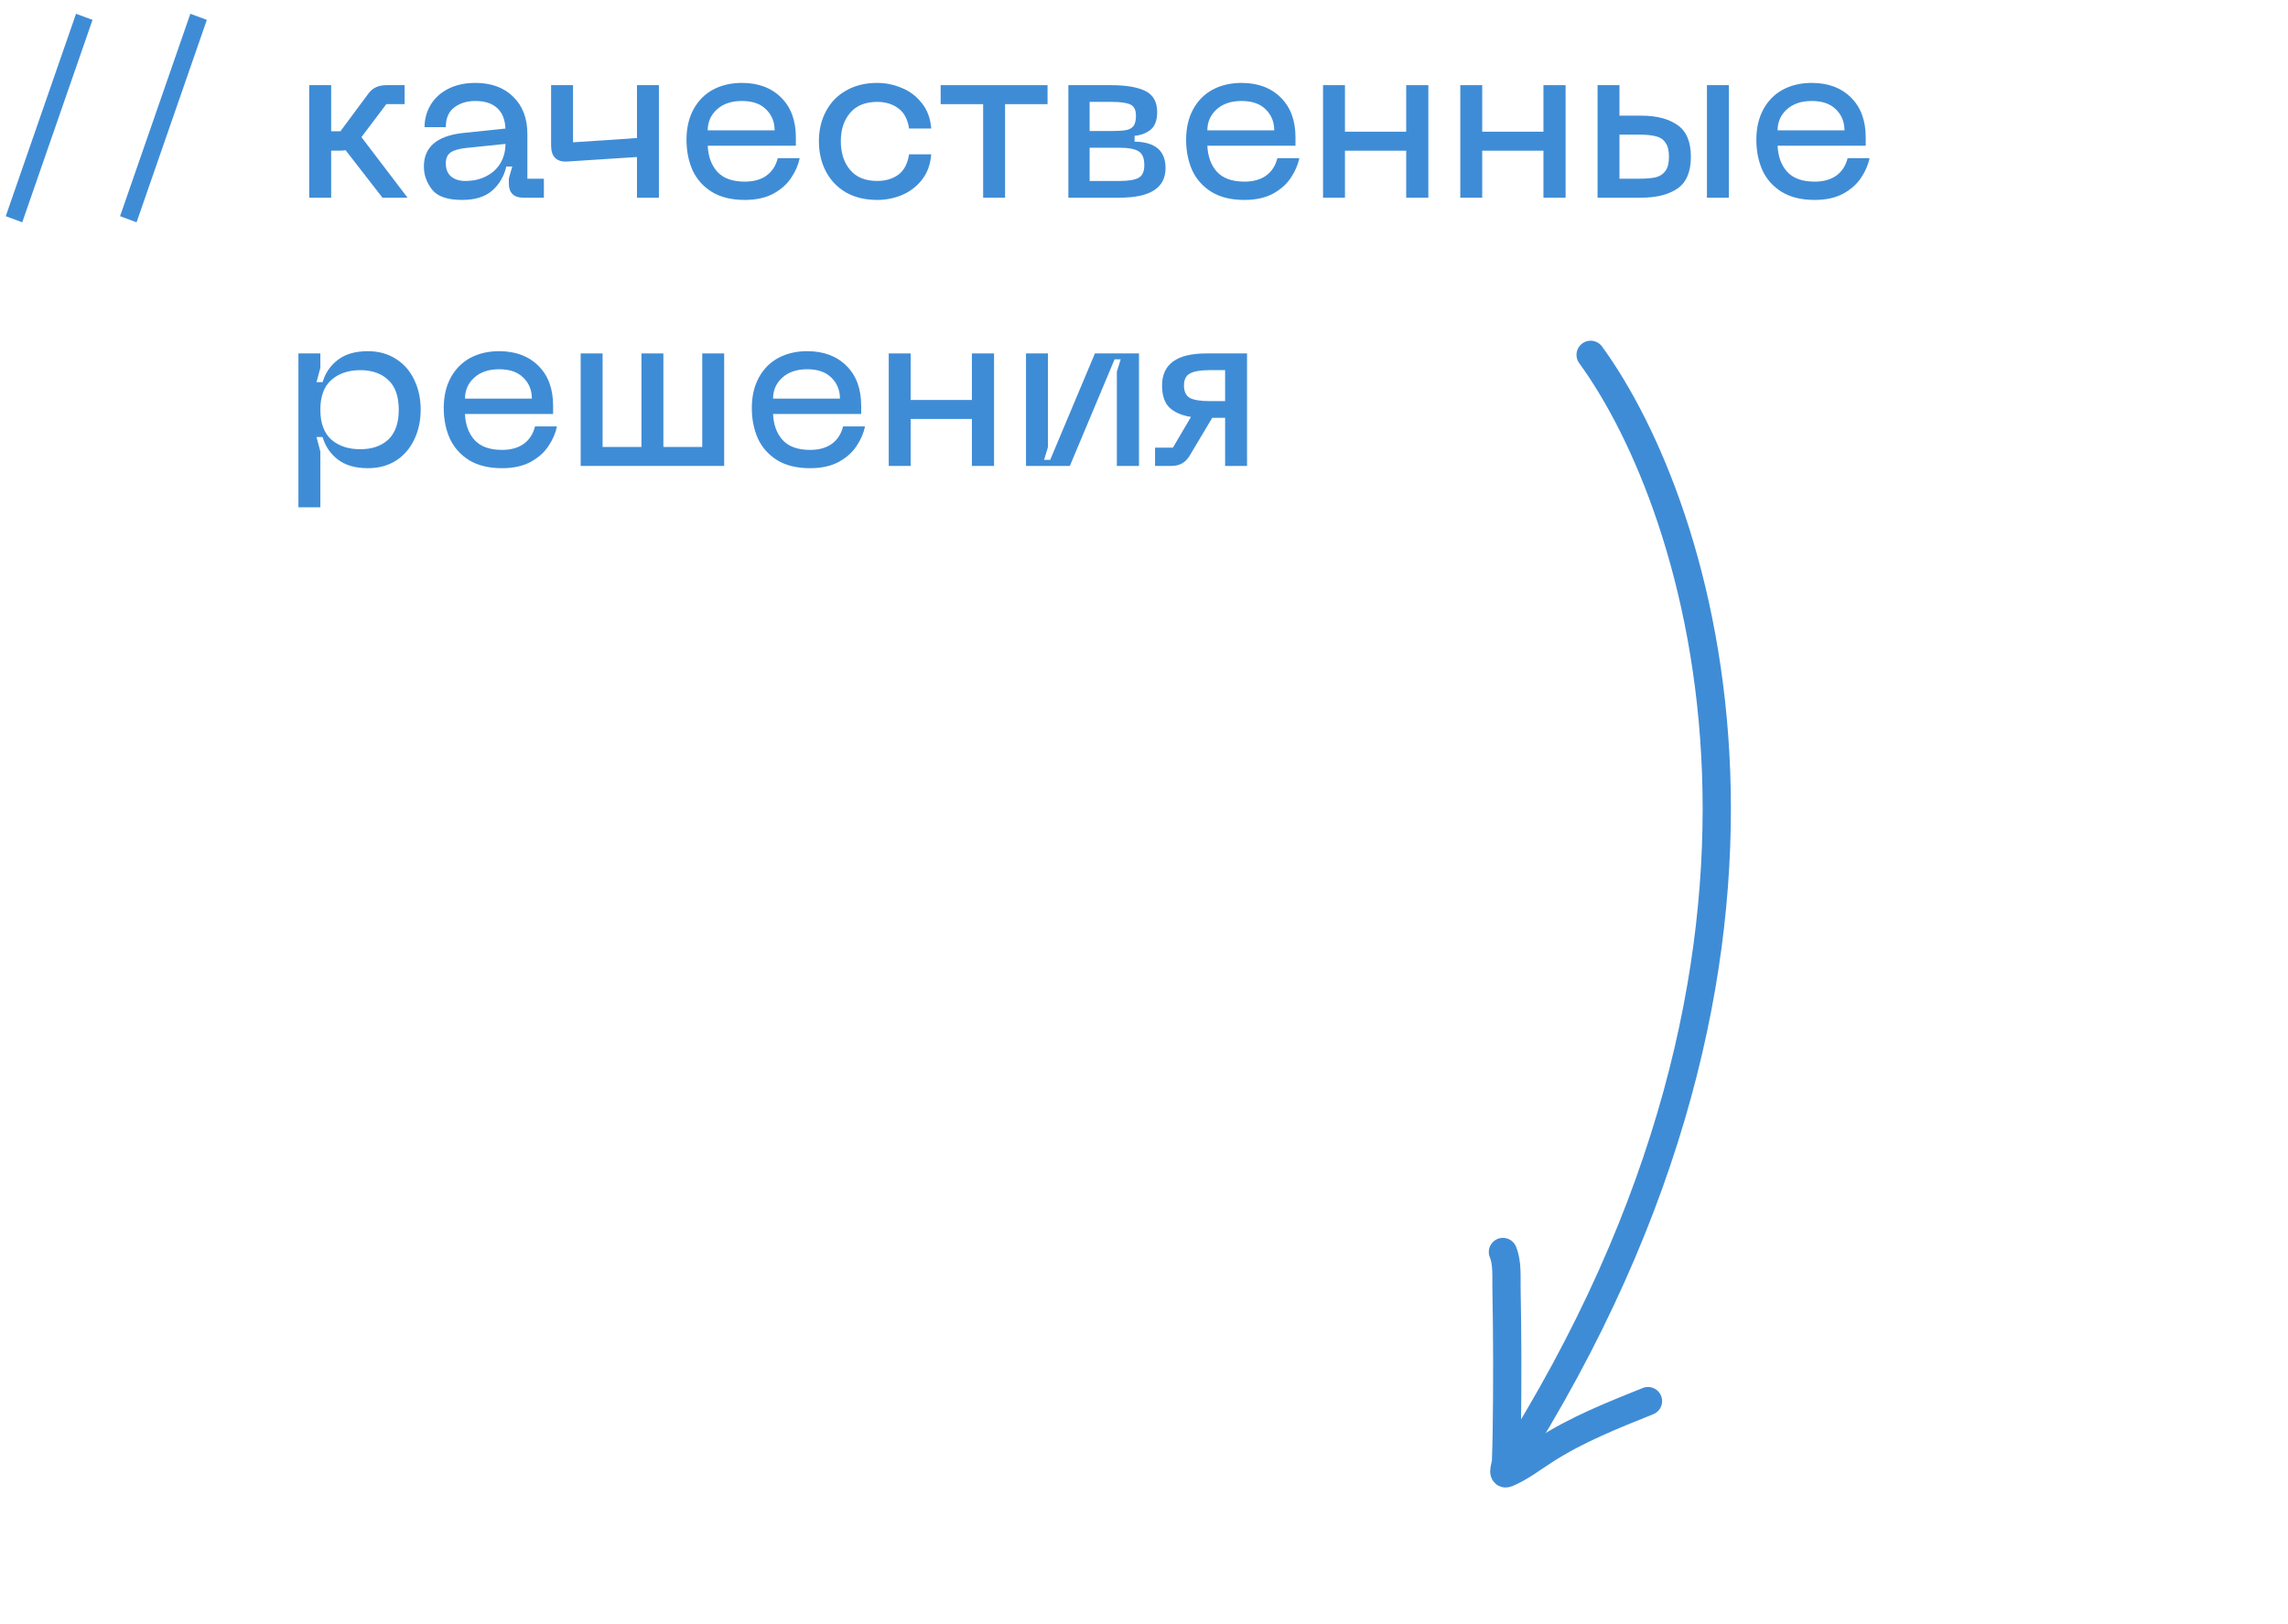 <svg width="162" height="115" viewBox="0 0 162 115" fill="none" xmlns="http://www.w3.org/2000/svg">
<path d="M106.413 88.672C106.735 89.429 106.653 90.462 106.667 91.23C106.73 94.61 106.737 97.993 106.688 101.373C106.677 102.103 106.655 102.832 106.63 103.56C106.623 103.751 106.321 104.49 106.703 104.33C107.662 103.926 108.497 103.272 109.366 102.714C111.671 101.231 114.176 100.243 116.685 99.233" stroke="#3F8CD6" stroke-width="2" stroke-linecap="round"/>
<path d="M112.623 25.131C120.513 35.971 130.385 66.913 106.751 103.967" stroke="#3F8CD6" stroke-width="2" stroke-linecap="round"/>
<path d="M0.407 15.312L5.383 0.976L6.551 1.408L1.575 15.744L0.407 15.312Z" fill="#3F8CD6"/>
<path d="M8.501 15.312L13.477 0.976L14.645 1.408L9.669 15.744L8.501 15.312Z" fill="#3F8CD6"/>
<path d="M28.855 14H27.079L24.471 10.64C24.301 10.661 24.162 10.672 24.055 10.672H23.448V14H21.895V6.032H23.448V9.296H24.104L26.087 6.624C26.375 6.229 26.797 6.032 27.352 6.032H28.648V7.376H27.352L25.591 9.712L28.855 14Z" fill="#3F8CD6"/>
<path d="M30.013 11.792C30.013 10.427 30.92 9.637 32.733 9.424L35.789 9.104C35.757 8.453 35.56 7.968 35.197 7.648C34.834 7.317 34.322 7.152 33.661 7.152C33.053 7.152 32.552 7.307 32.157 7.616C31.762 7.915 31.565 8.379 31.565 9.008H30.061C30.061 8.432 30.205 7.904 30.493 7.424C30.781 6.944 31.197 6.565 31.741 6.288C32.285 6.011 32.925 5.872 33.661 5.872C34.781 5.872 35.672 6.197 36.333 6.848C37.005 7.499 37.341 8.379 37.341 9.488V12.656H38.509V14H37.021C36.712 14 36.466 13.915 36.285 13.744C36.114 13.573 36.029 13.328 36.029 13.008V12.64L36.269 11.792H35.853C35.682 12.496 35.346 13.067 34.845 13.504C34.344 13.941 33.634 14.16 32.717 14.16C31.682 14.16 30.973 13.915 30.589 13.424C30.205 12.933 30.013 12.389 30.013 11.792ZM31.565 11.568C31.565 11.973 31.688 12.283 31.933 12.496C32.189 12.709 32.525 12.816 32.941 12.816C33.506 12.816 34.002 12.704 34.429 12.48C34.866 12.256 35.202 11.947 35.437 11.552C35.672 11.147 35.789 10.693 35.789 10.192L33.005 10.48C32.504 10.533 32.136 10.64 31.901 10.8C31.677 10.96 31.565 11.216 31.565 11.568Z" fill="#3F8CD6"/>
<path d="M45.1 6.032H46.653V14H45.1V11.12L40.172 11.44C39.404 11.483 39.02 11.104 39.02 10.304V6.032H40.572V10.08L45.1 9.776V6.032Z" fill="#3F8CD6"/>
<path d="M48.607 9.904C48.607 9.072 48.772 8.352 49.103 7.744C49.433 7.136 49.892 6.672 50.479 6.352C51.076 6.032 51.759 5.872 52.527 5.872C53.689 5.872 54.617 6.219 55.311 6.912C56.004 7.595 56.351 8.539 56.351 9.744V10.32H50.111C50.143 11.077 50.367 11.691 50.783 12.16C51.209 12.629 51.86 12.864 52.735 12.864C53.353 12.864 53.86 12.725 54.255 12.448C54.66 12.16 54.932 11.744 55.071 11.2H56.623C56.527 11.669 56.329 12.128 56.031 12.576C55.743 13.024 55.321 13.403 54.767 13.712C54.212 14.011 53.535 14.16 52.735 14.16C51.807 14.16 51.033 13.973 50.415 13.6C49.796 13.216 49.337 12.704 49.039 12.064C48.751 11.413 48.607 10.693 48.607 9.904ZM54.847 9.232C54.847 8.635 54.644 8.139 54.239 7.744C53.844 7.349 53.273 7.152 52.527 7.152C51.78 7.152 51.188 7.355 50.751 7.76C50.324 8.155 50.111 8.645 50.111 9.232H54.847Z" fill="#3F8CD6"/>
<path d="M57.982 10C57.982 9.211 58.147 8.507 58.478 7.888C58.808 7.259 59.283 6.768 59.902 6.416C60.531 6.053 61.267 5.872 62.11 5.872C62.707 5.872 63.283 5.989 63.838 6.224C64.403 6.448 64.878 6.805 65.262 7.296C65.656 7.776 65.88 8.379 65.934 9.104H64.366C64.27 8.453 64.019 7.979 63.614 7.68C63.208 7.371 62.707 7.216 62.11 7.216C61.267 7.216 60.627 7.477 60.19 8C59.752 8.512 59.534 9.179 59.534 10C59.534 10.832 59.752 11.509 60.19 12.032C60.627 12.555 61.267 12.816 62.11 12.816C62.707 12.816 63.208 12.667 63.614 12.368C64.019 12.059 64.27 11.579 64.366 10.928H65.934C65.88 11.653 65.656 12.261 65.262 12.752C64.878 13.232 64.403 13.589 63.838 13.824C63.283 14.048 62.707 14.16 62.11 14.16C61.267 14.16 60.531 13.984 59.902 13.632C59.283 13.269 58.808 12.773 58.478 12.144C58.147 11.515 57.982 10.8 57.982 10Z" fill="#3F8CD6"/>
<path d="M74.171 6.032V7.376H71.163V14H69.611V7.376H66.603V6.032H74.171Z" fill="#3F8CD6"/>
<path d="M75.645 14V6.032H78.686C79.742 6.032 80.547 6.171 81.102 6.448C81.656 6.725 81.933 7.221 81.933 7.936C81.933 8.523 81.773 8.944 81.454 9.2C81.133 9.445 80.76 9.584 80.334 9.616V10.032C81.795 10.053 82.525 10.677 82.525 11.904C82.525 13.301 81.443 14 79.278 14H75.645ZM78.686 9.28C79.144 9.28 79.491 9.259 79.725 9.216C79.96 9.173 80.136 9.077 80.254 8.928C80.371 8.768 80.43 8.523 80.43 8.192C80.43 7.787 80.302 7.525 80.046 7.408C79.79 7.28 79.336 7.216 78.686 7.216H77.15V9.28H78.686ZM79.278 12.816C79.907 12.816 80.355 12.741 80.621 12.592C80.888 12.443 81.022 12.144 81.022 11.696C81.022 11.205 80.888 10.88 80.621 10.72C80.355 10.549 79.907 10.464 79.278 10.464H77.15V12.816H79.278Z" fill="#3F8CD6"/>
<path d="M83.982 9.904C83.982 9.072 84.147 8.352 84.478 7.744C84.808 7.136 85.267 6.672 85.854 6.352C86.451 6.032 87.134 5.872 87.902 5.872C89.064 5.872 89.992 6.219 90.686 6.912C91.379 7.595 91.726 8.539 91.726 9.744V10.32H85.486C85.518 11.077 85.742 11.691 86.158 12.16C86.584 12.629 87.235 12.864 88.11 12.864C88.728 12.864 89.235 12.725 89.63 12.448C90.035 12.16 90.307 11.744 90.446 11.2H91.998C91.902 11.669 91.704 12.128 91.406 12.576C91.118 13.024 90.696 13.403 90.142 13.712C89.587 14.011 88.91 14.16 88.11 14.16C87.182 14.16 86.408 13.973 85.79 13.6C85.171 13.216 84.712 12.704 84.414 12.064C84.126 11.413 83.982 10.693 83.982 9.904ZM90.222 9.232C90.222 8.635 90.019 8.139 89.614 7.744C89.219 7.349 88.648 7.152 87.902 7.152C87.155 7.152 86.563 7.355 86.126 7.76C85.699 8.155 85.486 8.645 85.486 9.232H90.222Z" fill="#3F8CD6"/>
<path d="M99.565 9.328V6.032H101.133V14H99.565V10.672H95.229V14H93.677V6.032H95.229V9.328H99.565Z" fill="#3F8CD6"/>
<path d="M109.283 9.328V6.032H110.851V14H109.283V10.672H104.947V14H103.395V6.032H104.947V9.328H109.283Z" fill="#3F8CD6"/>
<path d="M116.218 8.192C117.285 8.192 118.133 8.411 118.762 8.848C119.402 9.285 119.722 10.037 119.722 11.104C119.722 12.171 119.402 12.923 118.762 13.36C118.133 13.787 117.285 14 116.218 14H113.114V6.032H114.666V8.192H116.218ZM122.41 14H120.858V6.032H122.41V14ZM116.058 12.656C116.549 12.656 116.938 12.624 117.226 12.56C117.525 12.485 117.754 12.336 117.914 12.112C118.085 11.888 118.17 11.552 118.17 11.104C118.17 10.656 118.085 10.32 117.914 10.096C117.754 9.861 117.525 9.712 117.226 9.648C116.938 9.573 116.549 9.536 116.058 9.536H114.666V12.656H116.058Z" fill="#3F8CD6"/>
<path d="M124.357 9.904C124.357 9.072 124.522 8.352 124.853 7.744C125.183 7.136 125.642 6.672 126.229 6.352C126.826 6.032 127.509 5.872 128.277 5.872C129.439 5.872 130.367 6.219 131.061 6.912C131.754 7.595 132.101 8.539 132.101 9.744V10.32H125.861C125.893 11.077 126.117 11.691 126.533 12.16C126.959 12.629 127.61 12.864 128.485 12.864C129.103 12.864 129.61 12.725 130.005 12.448C130.41 12.16 130.682 11.744 130.821 11.2H132.373C132.277 11.669 132.079 12.128 131.781 12.576C131.493 13.024 131.071 13.403 130.517 13.712C129.962 14.011 129.285 14.16 128.485 14.16C127.557 14.16 126.783 13.973 126.165 13.6C125.546 13.216 125.087 12.704 124.789 12.064C124.501 11.413 124.357 10.693 124.357 9.904ZM130.597 9.232C130.597 8.635 130.394 8.139 129.989 7.744C129.594 7.349 129.023 7.152 128.277 7.152C127.53 7.152 126.938 7.355 126.501 7.76C126.074 8.155 125.861 8.645 125.861 9.232H130.597Z" fill="#3F8CD6"/>
<path d="M21.13 25.032H22.682V26.056L22.41 27.064H22.842C23.034 26.413 23.396 25.885 23.93 25.48C24.463 25.075 25.167 24.872 26.042 24.872C26.799 24.872 27.46 25.053 28.026 25.416C28.591 25.768 29.023 26.259 29.322 26.888C29.631 27.517 29.786 28.227 29.786 29.016C29.786 29.805 29.631 30.515 29.322 31.144C29.023 31.773 28.591 32.269 28.026 32.632C27.46 32.984 26.799 33.16 26.042 33.16C25.167 33.16 24.463 32.957 23.93 32.552C23.396 32.147 23.034 31.613 22.842 30.952H22.41L22.682 31.976V35.928H21.13V25.032ZM22.682 29.016C22.682 29.955 22.938 30.659 23.45 31.128C23.973 31.587 24.66 31.816 25.514 31.816C26.346 31.816 27.007 31.587 27.498 31.128C27.988 30.659 28.234 29.955 28.234 29.016C28.234 28.077 27.988 27.379 27.498 26.92C27.007 26.451 26.346 26.216 25.514 26.216C24.66 26.216 23.973 26.451 23.45 26.92C22.938 27.379 22.682 28.077 22.682 29.016Z" fill="#3F8CD6"/>
<path d="M31.419 28.904C31.419 28.072 31.585 27.352 31.915 26.744C32.246 26.136 32.705 25.672 33.291 25.352C33.889 25.032 34.571 24.872 35.339 24.872C36.502 24.872 37.43 25.219 38.123 25.912C38.817 26.595 39.163 27.539 39.163 28.744V29.32H32.923C32.955 30.077 33.179 30.691 33.595 31.16C34.022 31.629 34.673 31.864 35.547 31.864C36.166 31.864 36.673 31.725 37.067 31.448C37.473 31.16 37.745 30.744 37.883 30.2H39.435C39.339 30.669 39.142 31.128 38.843 31.576C38.555 32.024 38.134 32.403 37.579 32.712C37.025 33.011 36.347 33.16 35.547 33.16C34.619 33.16 33.846 32.973 33.227 32.6C32.609 32.216 32.15 31.704 31.851 31.064C31.563 30.413 31.419 29.693 31.419 28.904ZM37.659 28.232C37.659 27.635 37.457 27.139 37.051 26.744C36.657 26.349 36.086 26.152 35.339 26.152C34.593 26.152 34.001 26.355 33.563 26.76C33.137 27.155 32.923 27.645 32.923 28.232H37.659Z" fill="#3F8CD6"/>
<path d="M49.722 31.656V25.032H51.274V33H41.114V25.032H42.666V31.656H45.418V25.032H46.97V31.656H49.722Z" fill="#3F8CD6"/>
<path d="M53.232 28.904C53.232 28.072 53.397 27.352 53.728 26.744C54.058 26.136 54.517 25.672 55.104 25.352C55.701 25.032 56.384 24.872 57.152 24.872C58.314 24.872 59.242 25.219 59.936 25.912C60.629 26.595 60.976 27.539 60.976 28.744V29.32H54.736C54.768 30.077 54.992 30.691 55.408 31.16C55.834 31.629 56.485 31.864 57.36 31.864C57.978 31.864 58.485 31.725 58.88 31.448C59.285 31.16 59.557 30.744 59.696 30.2H61.248C61.152 30.669 60.954 31.128 60.656 31.576C60.368 32.024 59.946 32.403 59.392 32.712C58.837 33.011 58.16 33.16 57.36 33.16C56.432 33.16 55.658 32.973 55.04 32.6C54.421 32.216 53.962 31.704 53.664 31.064C53.376 30.413 53.232 29.693 53.232 28.904ZM59.472 28.232C59.472 27.635 59.269 27.139 58.864 26.744C58.469 26.349 57.898 26.152 57.152 26.152C56.405 26.152 55.813 26.355 55.376 26.76C54.949 27.155 54.736 27.645 54.736 28.232H59.472Z" fill="#3F8CD6"/>
<path d="M68.815 28.328V25.032H70.383V33H68.815V29.672H64.479V33H62.927V25.032H64.479V28.328H68.815Z" fill="#3F8CD6"/>
<path d="M80.645 25.032V33H79.078V26.328L79.35 25.448H78.918L75.749 33H72.645V25.032H74.198V31.672L73.925 32.568H74.358L77.525 25.032H80.645Z" fill="#3F8CD6"/>
<path d="M88.295 25.032V33H86.743V29.592H85.831L84.199 32.328C83.911 32.776 83.495 33 82.951 33H81.783V31.704H83.047L84.327 29.528C83.655 29.421 83.143 29.197 82.791 28.856C82.45 28.515 82.279 27.997 82.279 27.304C82.279 25.789 83.324 25.032 85.415 25.032H88.295ZM86.743 28.408V26.216H85.623C84.994 26.216 84.535 26.296 84.247 26.456C83.97 26.605 83.831 26.888 83.831 27.304C83.831 27.731 83.97 28.024 84.247 28.184C84.535 28.333 84.994 28.408 85.623 28.408H86.743Z" fill="#3F8CD6"/>
</svg>
